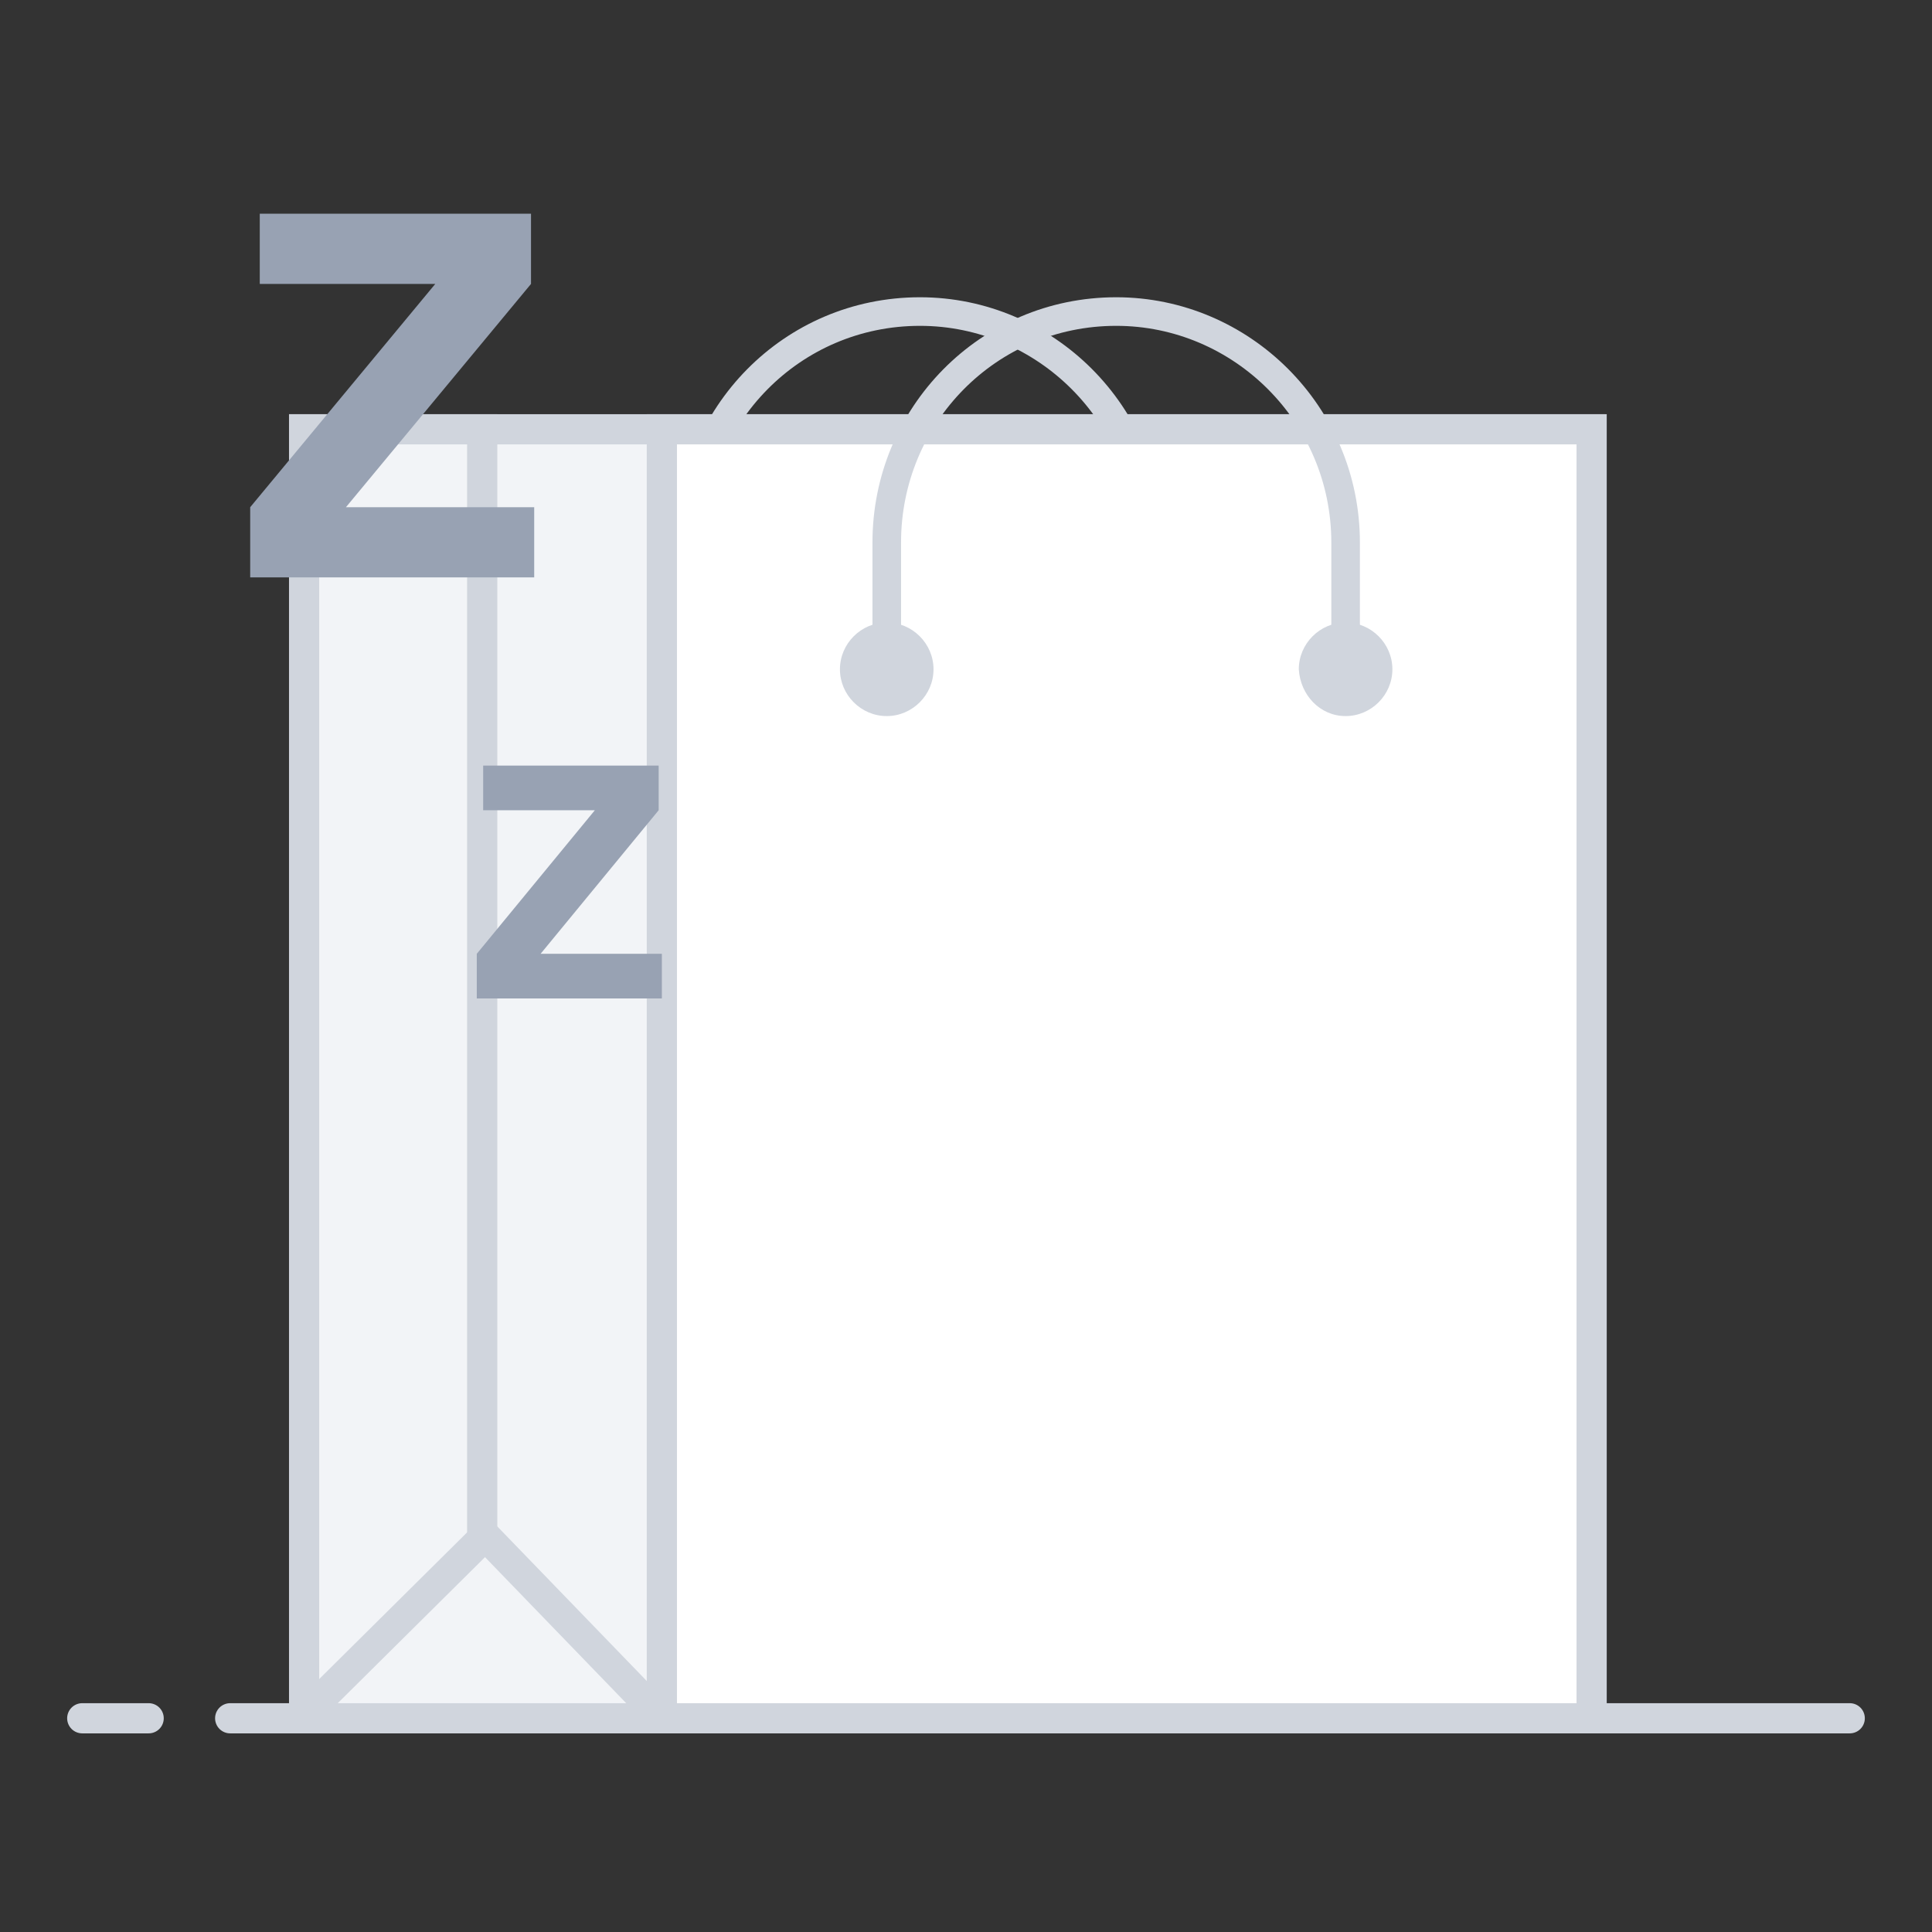 <svg width="128" height="128" viewBox="0 0 128 128" fill="none" xmlns="http://www.w3.org/2000/svg">
<rect x="0" y="0" width="128" height="128" fill="#333333" stroke="none"/>
<path d="M45.75 44.341V35.941C45.75 27.541 52.45 20.641 60.95 20.641C69.25 20.641 76.15 27.441 76.15 35.941V44.341" stroke="#D0D5DD" stroke-width="1.894" stroke-miterlimit="10" stroke-linecap="round" stroke-linejoin="round"/>
<path d="M15.25 113.84H122.55" stroke="#D0D5DD" stroke-width="2" stroke-miterlimit="10" stroke-linecap="round" stroke-linejoin="round"/>
<path d="M5.449 113.84H9.849" stroke="#D0D5DD" stroke-width="2" stroke-miterlimit="10" stroke-linecap="round" stroke-linejoin="round"/>
<path d="M105.348 28.441H20.148V113.841H105.348V28.441Z" fill="#F2F4F7" stroke="#D0D5DD" stroke-width="2" stroke-miterlimit="10"/>
<path d="M105.55 28.441H43.85V113.841H105.45V28.441H105.55Z" fill="white" stroke="#D0D5DD" stroke-width="2" stroke-miterlimit="10"/>
<path d="M31.948 28.441H20.148V113.841H31.948V28.441Z" fill="#F2F4F7" stroke="#D0D5DD" stroke-width="2" stroke-miterlimit="10"/>
<path d="M43.848 113.842H20.148V113.642L32.148 101.742L43.848 113.842Z" fill="#F2F4F7" stroke="#D0D5DD" stroke-width="2" stroke-miterlimit="10"/>
<path d="M58.748 47.442C60.448 47.442 61.848 46.042 61.848 44.342C61.848 42.642 60.448 41.242 58.748 41.242C57.048 41.242 55.648 42.642 55.648 44.342C55.648 46.042 57.048 47.442 58.748 47.442Z" fill="#D0D5DD"/>
<path d="M89.149 47.442C90.849 47.442 92.249 46.042 92.249 44.342C92.249 42.642 90.849 41.242 89.149 41.242C87.449 41.242 86.049 42.642 86.049 44.342C86.149 46.042 87.449 47.442 89.149 47.442Z" fill="#D0D5DD"/>
<path d="M58.75 44.341V35.941C58.75 27.541 65.45 20.641 73.95 20.641C82.25 20.641 89.15 27.441 89.15 35.941V44.341" stroke="#D0D5DD" stroke-width="1.894" stroke-miterlimit="10" stroke-linecap="round" stroke-linejoin="round"/>
<path d="M17.21 18.81V14.16H35.181V18.81L22.919 33.604H35.392V38.254H16.576V33.604L28.838 18.81H17.21Z" fill="#98A2B3"/>
<path d="M32.011 53.681V50.723H43.638V53.681L35.816 63.192H43.85V66.151H31.588V63.192L39.41 53.681H32.011Z" fill="#98A2B3"/>
</svg>
